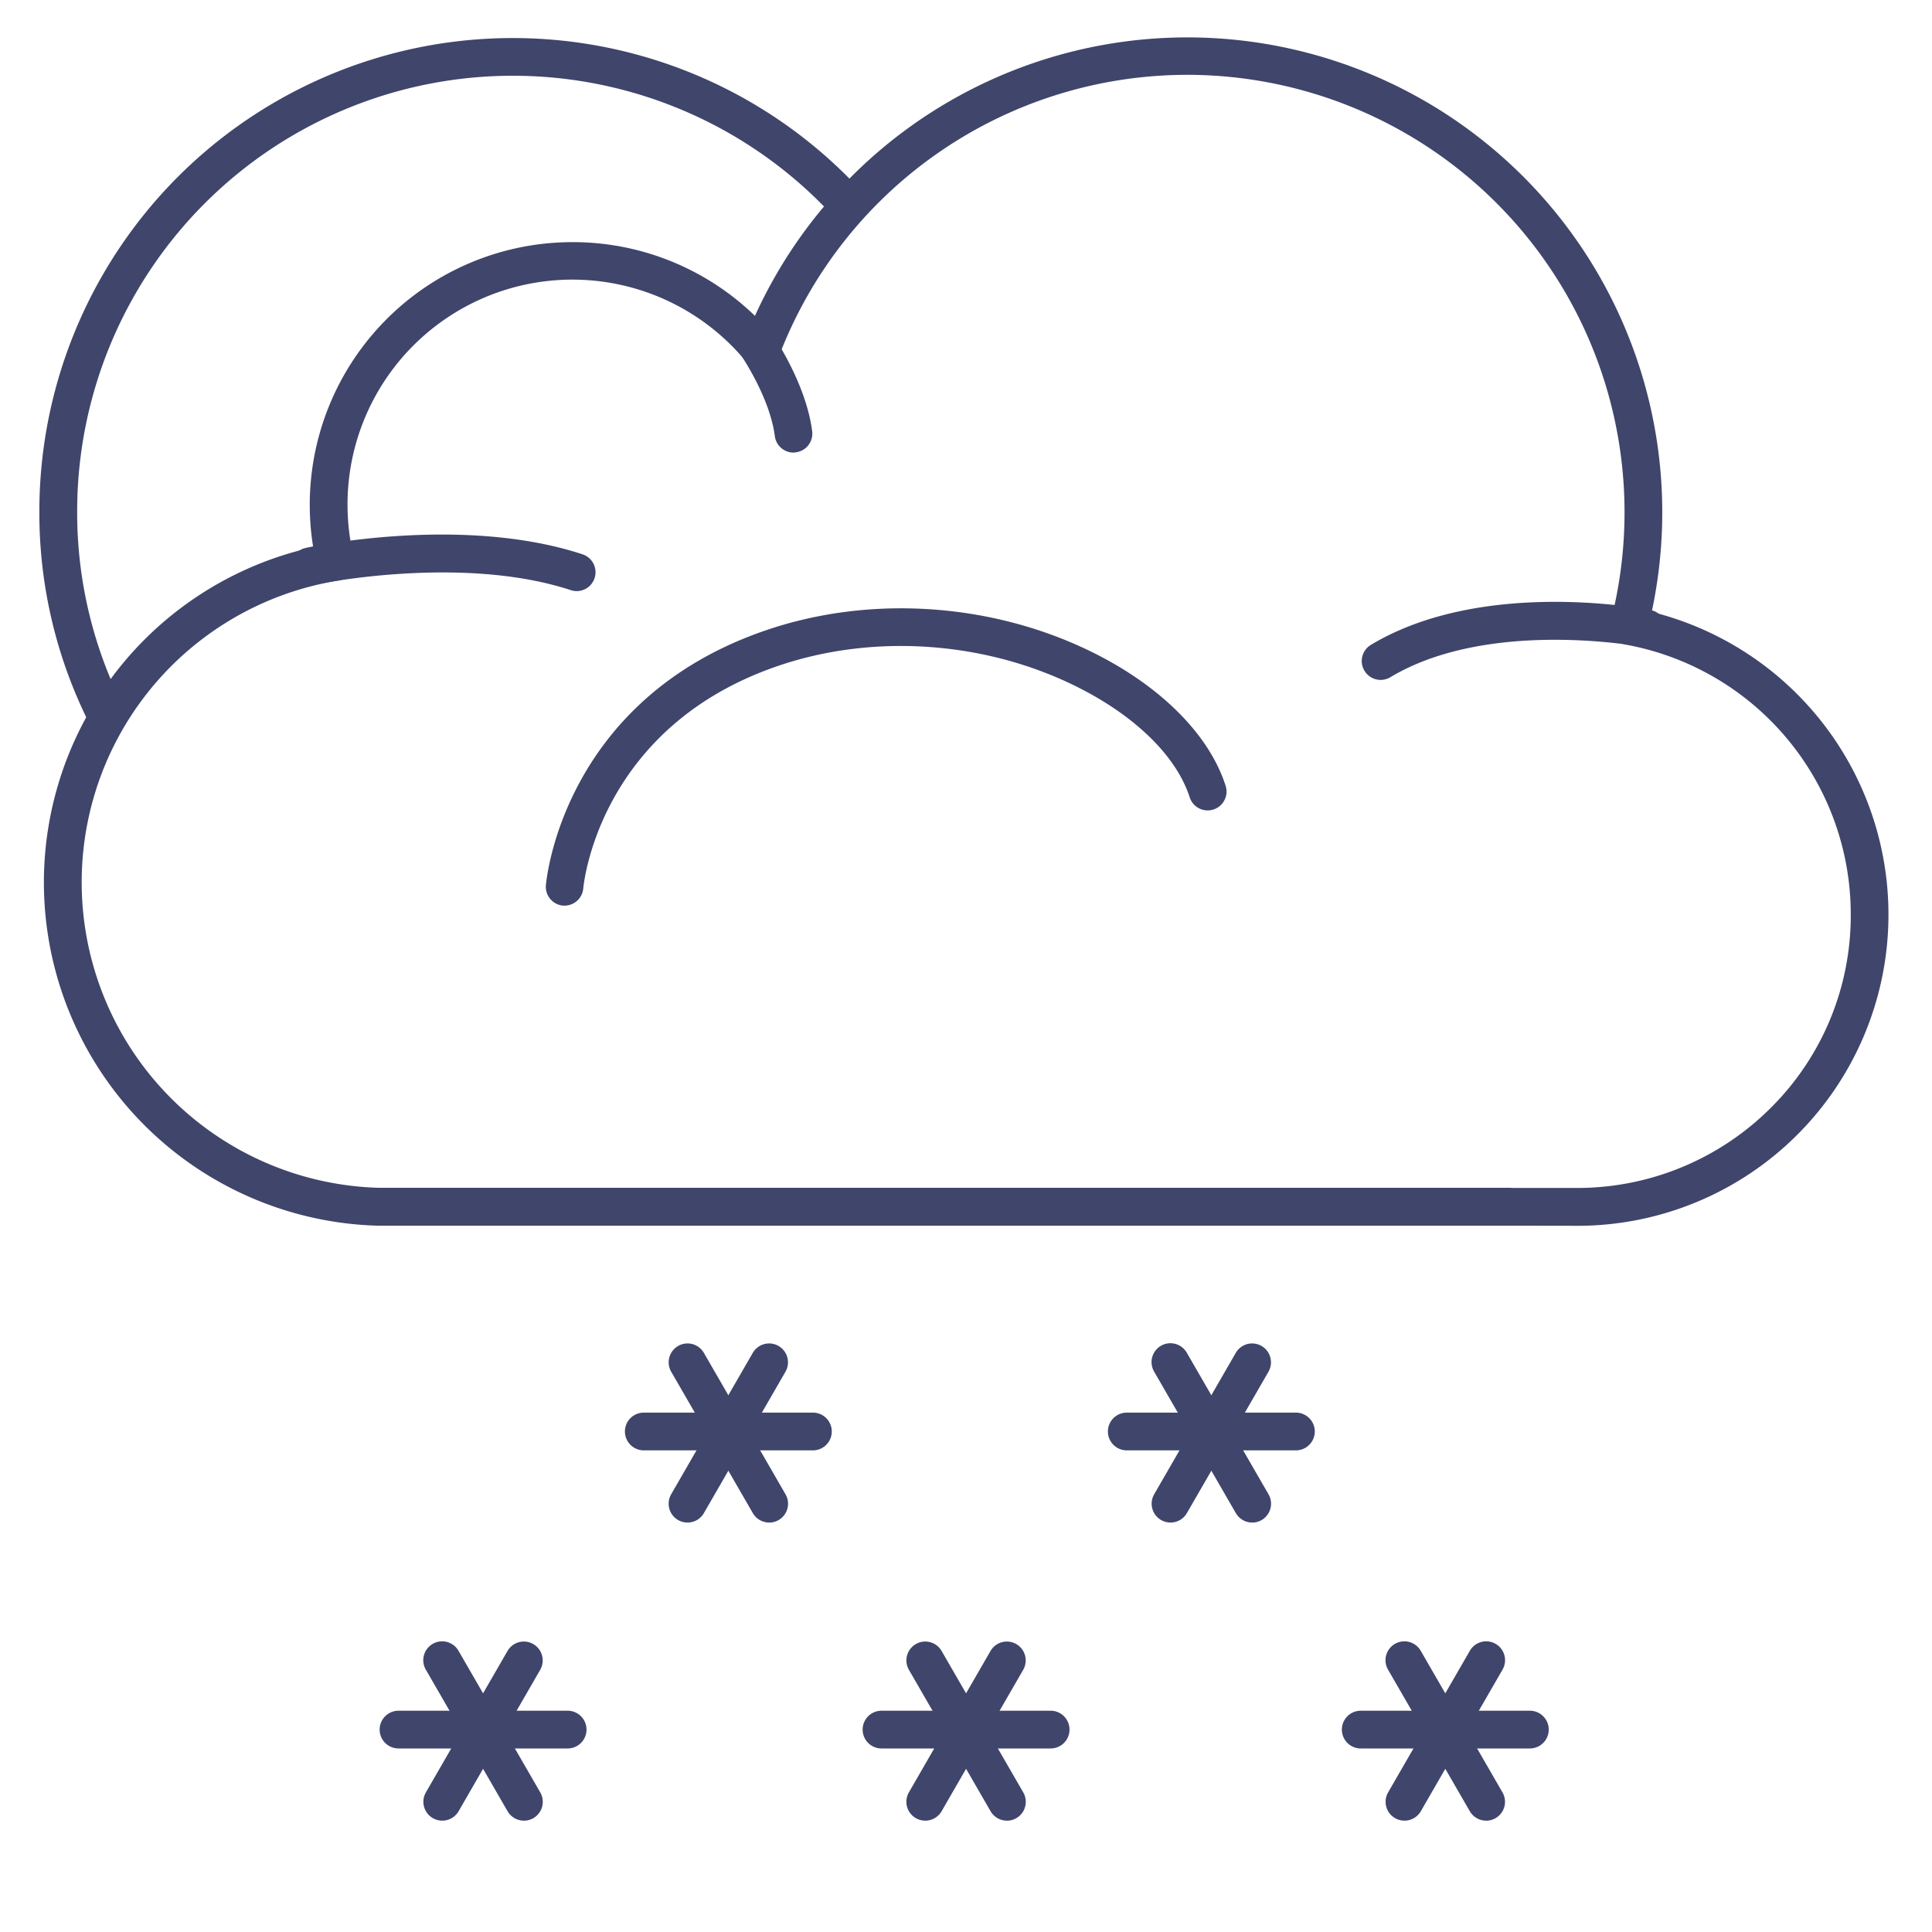 <?xml version="1.0" ?><svg viewBox="0 0 512 512" xmlns="http://www.w3.org/2000/svg"><defs><style>.cls-1{fill:#3f456b;}</style></defs><title/><g id="Lines"><path class="cls-1" d="M28.4,195a5,5,0,0,1-4.46-2.74,124.11,124.11,0,0,1-13.51-56.7A125.46,125.46,0,0,1,228.34,50.73,5,5,0,0,1,221,57.49a115.46,115.46,0,0,0-200.55,78,114.17,114.17,0,0,0,12.43,52.17,5,5,0,0,1-2.2,6.73A5.07,5.07,0,0,1,28.4,195Z"/><path class="cls-1" d="M365.89,180.18a5,5,0,0,1-2.58-9.29c29.52-17.71,72.26-9.58,74.06-9.22a5,5,0,1,1-1.93,9.81c-.57-.11-40.85-7.7-67,8A5,5,0,0,1,365.89,180.18Z"/><path class="cls-1" d="M210.29,119.94a5,5,0,0,1-4.95-4.35c-1.51-11.55-10.53-23.78-10.62-23.9a5,5,0,1,1,8-6c.44.58,10.68,14.47,12.51,28.57a5,5,0,0,1-4.31,5.61A4.73,4.73,0,0,1,210.29,119.94Z"/><path class="cls-1" d="M400.5,324.82h0l-288,0H100.06A91,91,0,0,1,83,145a69.61,69.61,0,0,1,68.72-80.83,69.34,69.34,0,0,1,48.35,19.54,125.86,125.86,0,0,1,237.65,78.45,82.65,82.65,0,0,1,62.74,80.31,82.44,82.44,0,0,1-81.74,82.38Zm0-10h18.17a72.55,72.55,0,0,0,50.8-21.42,71.79,71.79,0,0,0,21-51,72.65,72.65,0,0,0-59.66-71.57,5,5,0,0,1-3.95-6.17A115.93,115.93,0,0,0,314.7,19.83,115.85,115.85,0,0,0,206.37,94.57a5,5,0,0,1-8.54,1.4A59.6,59.6,0,0,0,93.77,147.73a5,5,0,0,1-.69,3.94,5,5,0,0,1-3.36,2.18,81,81,0,0,0,10.66,160.93H112.5l288,0Z"/><path class="cls-1" d="M152.82,156.65a5,5,0,0,1-1.56-.26C122,146.79,83.53,154.9,83.14,155A5,5,0,0,1,81,145.21c1.68-.37,41.51-8.78,73.35,1.68a5,5,0,0,1-1.56,9.76Z"/><path class="cls-1" d="M149.65,240l-.44,0a5,5,0,0,1-4.54-5.41c.17-2,4.84-49.15,58.08-67.48,27.82-9.59,60.35-7.39,87,5.87,17.87,8.88,30.64,21.68,35,35.1a5,5,0,1,1-9.5,3.11c-3.56-10.89-14.49-21.56-30-29.26-24.31-12.09-54-14.1-79.31-5.37-46.92,16.16-51.21,57.17-51.37,58.9A5,5,0,0,1,149.65,240Z"/></g><g id="Outline"><path class="cls-1" d="M150.43,463.36H105.61a5,5,0,0,1,0-10h44.82a5,5,0,0,1,0,10Z"/><path class="cls-1" d="M117.19,482.49a5,5,0,0,1-4.32-7.5l21.64-37.49a5,5,0,0,1,8.66,5L121.53,480A5,5,0,0,1,117.19,482.49Z"/><path class="cls-1" d="M138.84,482.49a5,5,0,0,1-4.33-2.5L112.86,442.5a5,5,0,1,1,8.66-5L143.17,475a5,5,0,0,1-4.33,7.5Z"/><path class="cls-1" d="M278.43,463.36H233.61a5,5,0,0,1,0-10h44.82a5,5,0,0,1,0,10Z"/><path class="cls-1" d="M245.19,482.49a5,5,0,0,1-4.32-7.5l21.64-37.49a5,5,0,0,1,8.66,5L249.53,480A5,5,0,0,1,245.19,482.49Z"/><path class="cls-1" d="M266.84,482.49a5,5,0,0,1-4.33-2.5L240.86,442.5a5,5,0,0,1,8.66-5L271.17,475a5,5,0,0,1-4.33,7.5Z"/><path class="cls-1" d="M215.43,384.36H170.61a5,5,0,0,1,0-10h44.82a5,5,0,0,1,0,10Z"/><path class="cls-1" d="M182.19,403.49a5,5,0,0,1-4.32-7.5l21.64-37.49a5,5,0,0,1,8.66,5L186.53,401A5,5,0,0,1,182.19,403.49Z"/><path class="cls-1" d="M203.84,403.49a5,5,0,0,1-4.33-2.5L177.86,363.5a5,5,0,0,1,8.66-5L208.17,396a5,5,0,0,1-4.33,7.5Z"/><path class="cls-1" d="M343.43,384.36H298.61a5,5,0,0,1,0-10h44.82a5,5,0,0,1,0,10Z"/><path class="cls-1" d="M310.19,403.49a5,5,0,0,1-4.32-7.5l21.64-37.49a5,5,0,0,1,8.66,5L314.53,401A5,5,0,0,1,310.19,403.49Z"/><path class="cls-1" d="M331.84,403.49a5,5,0,0,1-4.33-2.5L305.86,363.5a5,5,0,1,1,8.66-5L336.17,396a5,5,0,0,1-4.33,7.5Z"/><path class="cls-1" d="M405.43,463.36H360.61a5,5,0,0,1,0-10h44.82a5,5,0,0,1,0,10Z"/><path class="cls-1" d="M372.19,482.49a5,5,0,0,1-4.32-7.5l21.64-37.49a5,5,0,1,1,8.66,5L376.53,480A5,5,0,0,1,372.19,482.49Z"/><path class="cls-1" d="M393.84,482.49a5,5,0,0,1-4.33-2.5L367.86,442.5a5,5,0,1,1,8.66-5L398.17,475a5,5,0,0,1-4.33,7.5Z"/></g></svg>